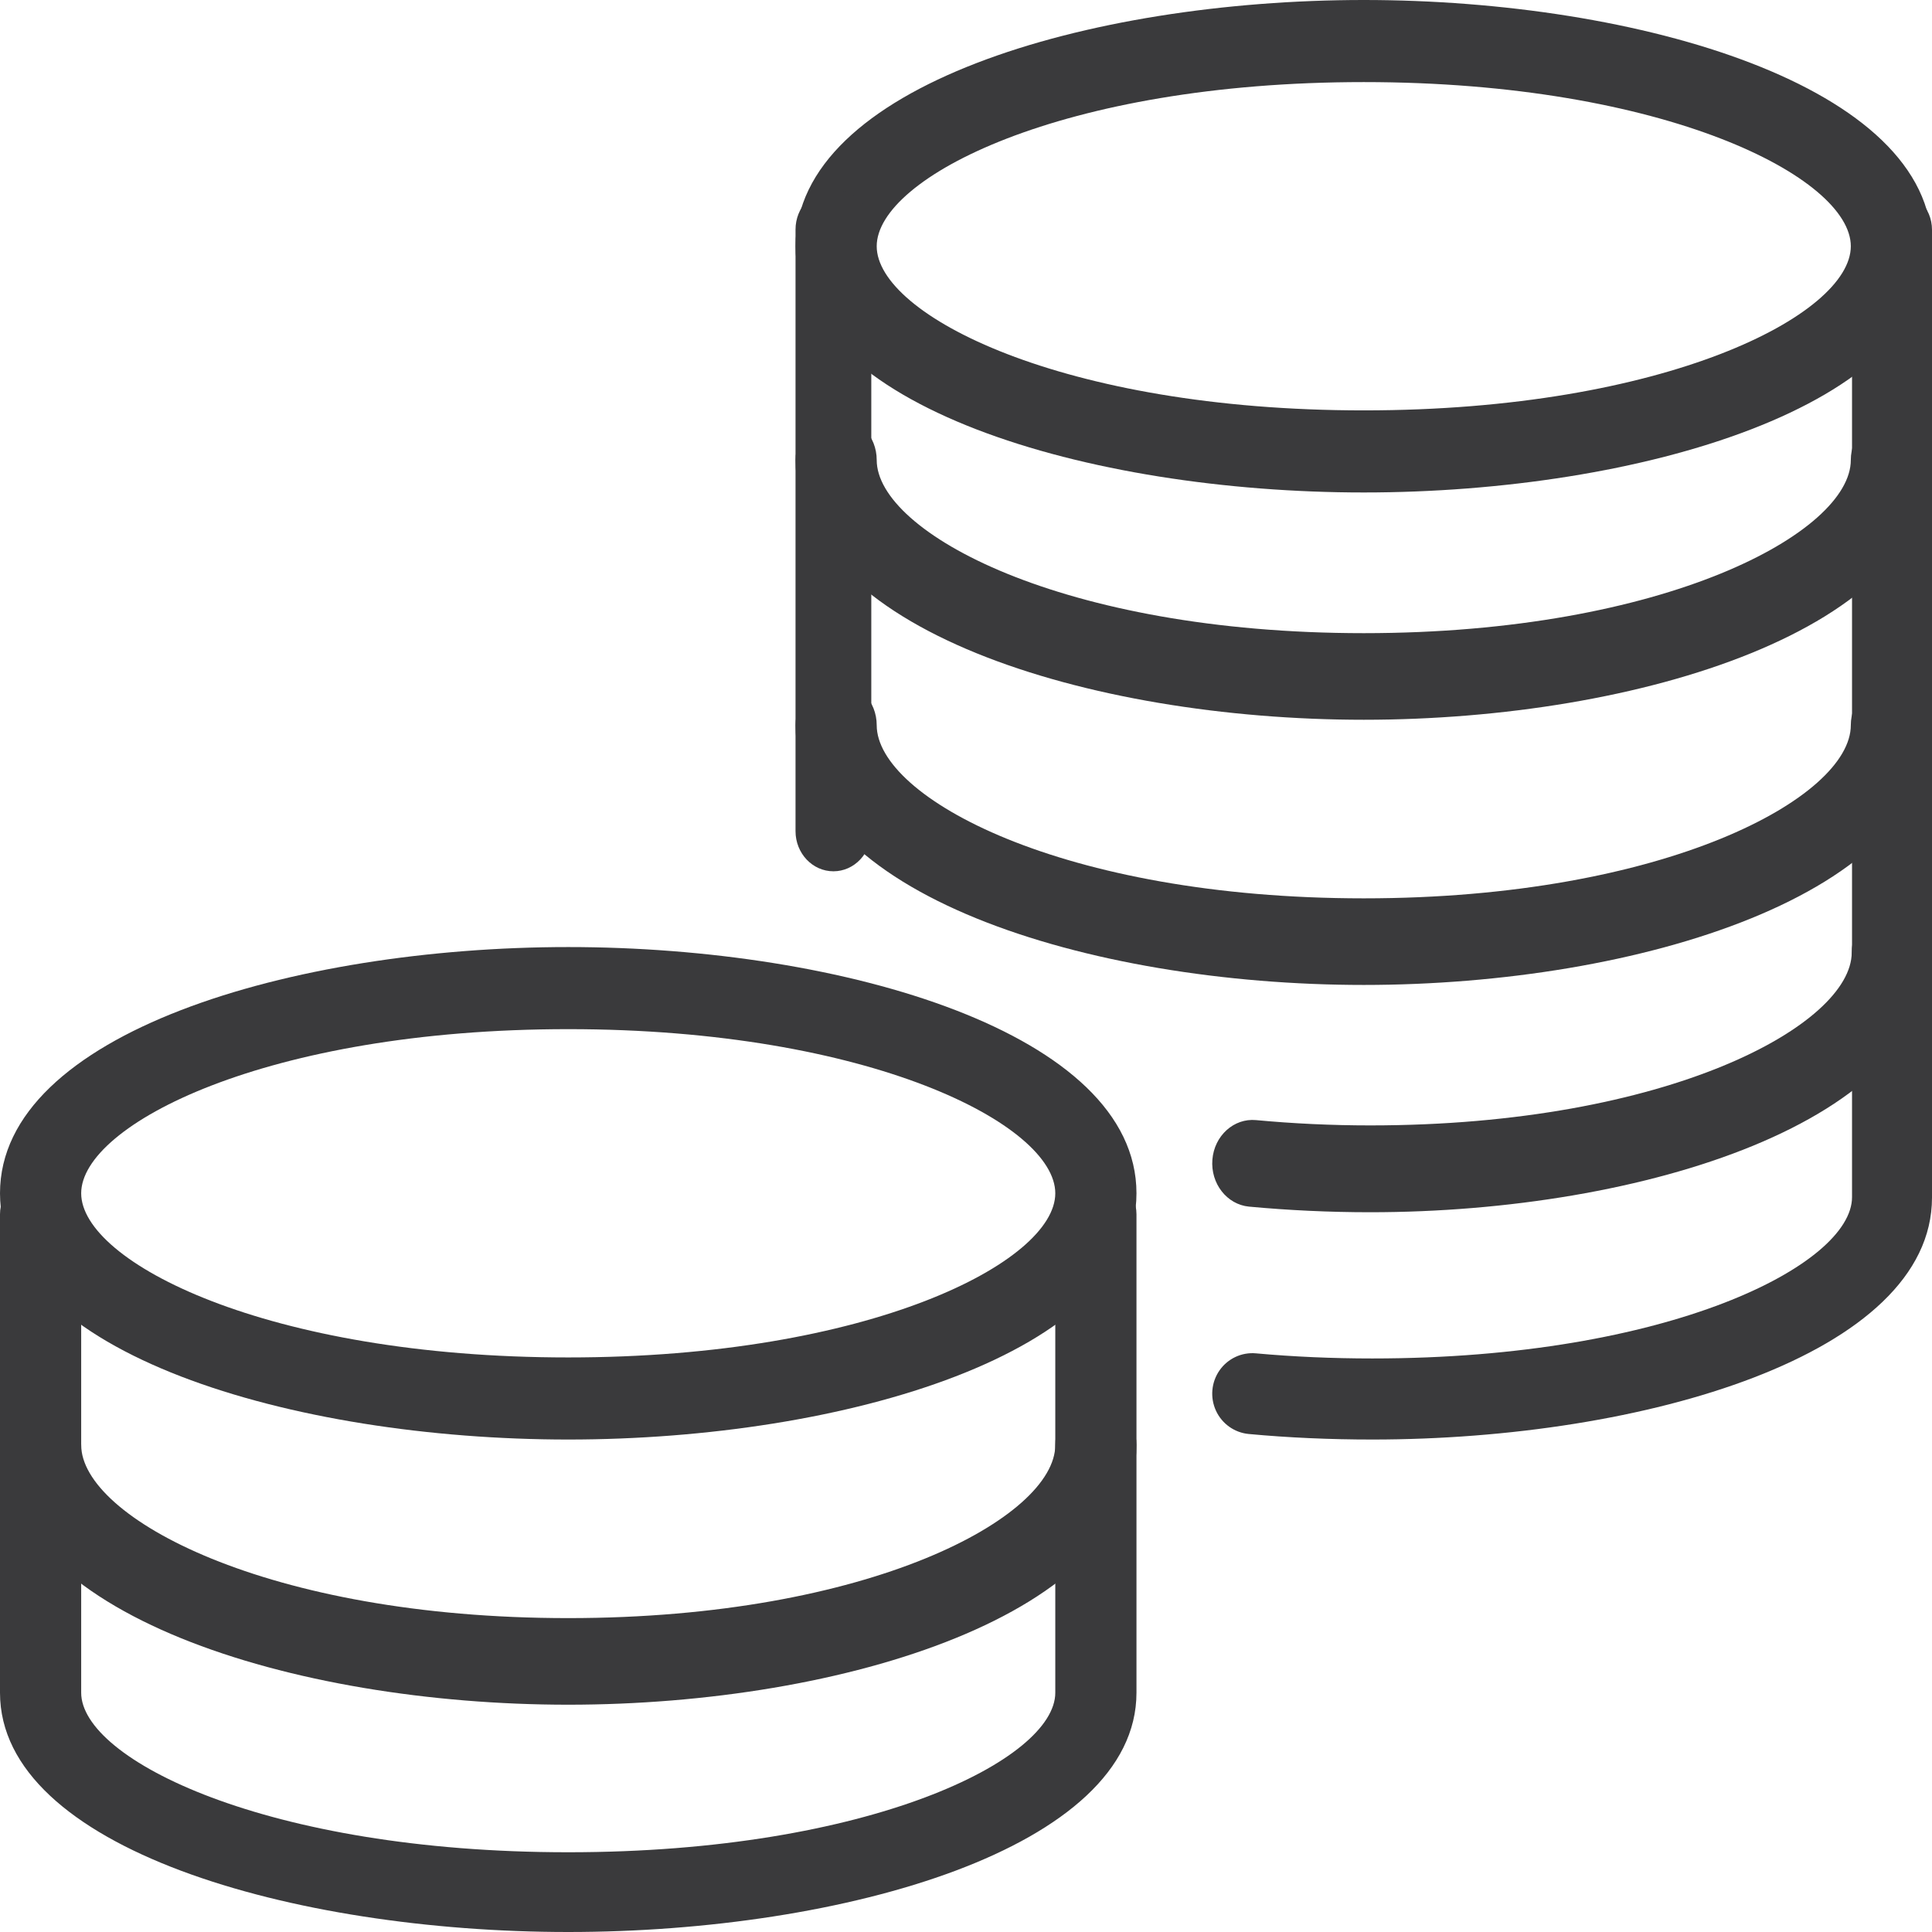 <?xml version="1.0" encoding="UTF-8"?>
<svg width="51px" height="51px" viewBox="0 0 51 51" version="1.1" xmlns="http://www.w3.org/2000/svg" xmlns:xlink="http://www.w3.org/1999/xlink">
    <title>credit-affiliate</title>
    <g id="Affiliate" stroke="none" stroke-width="1" fill="none" fill-rule="evenodd">
        <g id="Withdrawal" transform="translate(-795, -341)" fill="#3A3A3C" fill-rule="nonzero">
            <g id="Group-4" transform="translate(735, 235)">
                <g id="credit-affiliate" transform="translate(60, 106)">
                    <path d="M15,38 C7.728,38 0,35.722 0,31.5 C0,27.278 7.728,25 15,25 C22.272,25 30,27.278 30,31.5 C30,35.722 22.272,38 15,38 Z M15,27.167 C7.034,27.167 2.143,29.691 2.143,31.5 C2.143,33.309 7.034,35.833 15,35.833 C22.966,35.833 27.857,33.309 27.857,31.5 C27.857,29.691 22.966,27.167 15,27.167 Z" id="Shape"></path>
                    <path d="M15,45 C7.728,45 0,42.597 0,38.143 C0,37.512 0.48,37 1.071,37 C1.663,37 2.143,37.512 2.143,38.143 C2.143,40.051 7.034,42.714 15,42.714 C22.966,42.714 27.857,40.051 27.857,38.143 C27.857,37.512 28.337,37 28.929,37 C29.52,37 30,37.512 30,38.143 C30,42.597 22.272,45 15,45 Z" id="Path"></path>
                    <path d="M15,51 C7.728,51 0,48.787 0,44.684 L0,32.053 C0,31.471 0.48,31 1.071,31 C1.663,31 2.143,31.471 2.143,32.053 L2.143,44.684 C2.143,46.442 7.034,48.895 15,48.895 C22.966,48.895 27.857,46.442 27.857,44.684 L27.857,32.053 C27.857,31.471 28.337,31 28.929,31 C29.52,31 30,31.471 30,32.053 L30,44.684 C30,48.787 22.272,51 15,51 Z" id="Path"></path>
                    <path d="M36,13 C28.728,13 21,10.722 21,6.5 C21,2.278 28.728,0 36,0 C43.272,0 51,2.278 51,6.5 C51,10.722 43.272,13 36,13 Z M36,2.167 C28.034,2.167 23.143,4.691 23.143,6.5 C23.143,8.309 28.034,10.833 36,10.833 C43.966,10.833 48.857,8.309 48.857,6.5 C48.857,4.691 43.966,2.167 36,2.167 Z" id="Shape"></path>
                    <path d="M36,19 C28.728,19 21,16.597 21,12.143 C21,11.512 21.48,11 22.071,11 C22.663,11 23.143,11.512 23.143,12.143 C23.143,14.051 28.034,16.714 36,16.714 C43.966,16.714 48.857,14.051 48.857,12.143 C48.857,11.512 49.337,11 49.929,11 C50.52,11 51,11.512 51,12.143 C51,16.597 43.272,19 36,19 Z" id="Path"></path>
                    <path d="M36,26 C28.728,26 21,23.597 21,19.143 C21,18.512 21.48,18 22.071,18 C22.663,18 23.143,18.512 23.143,19.143 C23.143,21.051 28.034,23.714 36,23.714 C43.966,23.714 48.857,21.051 48.857,19.143 C48.857,18.512 49.337,18 49.929,18 C50.52,18 51,18.512 51,19.143 C51,23.597 43.272,26 36,26 Z" id="Path"></path>
                    <path d="M36.17,32 C35.089,32 34.014,31.949 32.971,31.852 C32.386,31.796 31.953,31.241 32.004,30.61 C32.055,29.98 32.571,29.513 33.156,29.568 C34.139,29.66 35.153,29.708 36.17,29.708 C44.046,29.708 48.881,27.048 48.881,25.142 C48.881,24.511 49.356,24 49.941,24 C50.526,24 51,24.511 51,25.142 C51,29.6 43.36,32 36.17,32 Z" id="Path"></path>
                    <path d="M36.226,38 C35.112,38 34.015,37.952 32.965,37.854 C32.588,37.819 32.257,37.585 32.098,37.238 C31.939,36.892 31.975,36.486 32.193,36.174 C32.411,35.862 32.778,35.69 33.155,35.725 C34.144,35.815 35.176,35.86 36.226,35.86 C44.072,35.86 48.889,33.38 48.889,31.602 L48.889,6.065 C48.889,5.477 49.362,5 49.945,5 C50.528,5 51,5.477 51,6.065 L51,31.613 C51,35.762 43.389,38 36.226,38 Z" id="Path"></path>
                    <path d="M22,23 C21.448,23 21,22.526 21,21.941 L21,6.059 C21,5.474 21.448,5 22,5 C22.552,5 23,5.474 23,6.059 L23,21.941 C23,22.526 22.552,23 22,23 Z" id="Path"></path>
                </g>
            </g>
        </g>
    </g>
</svg>